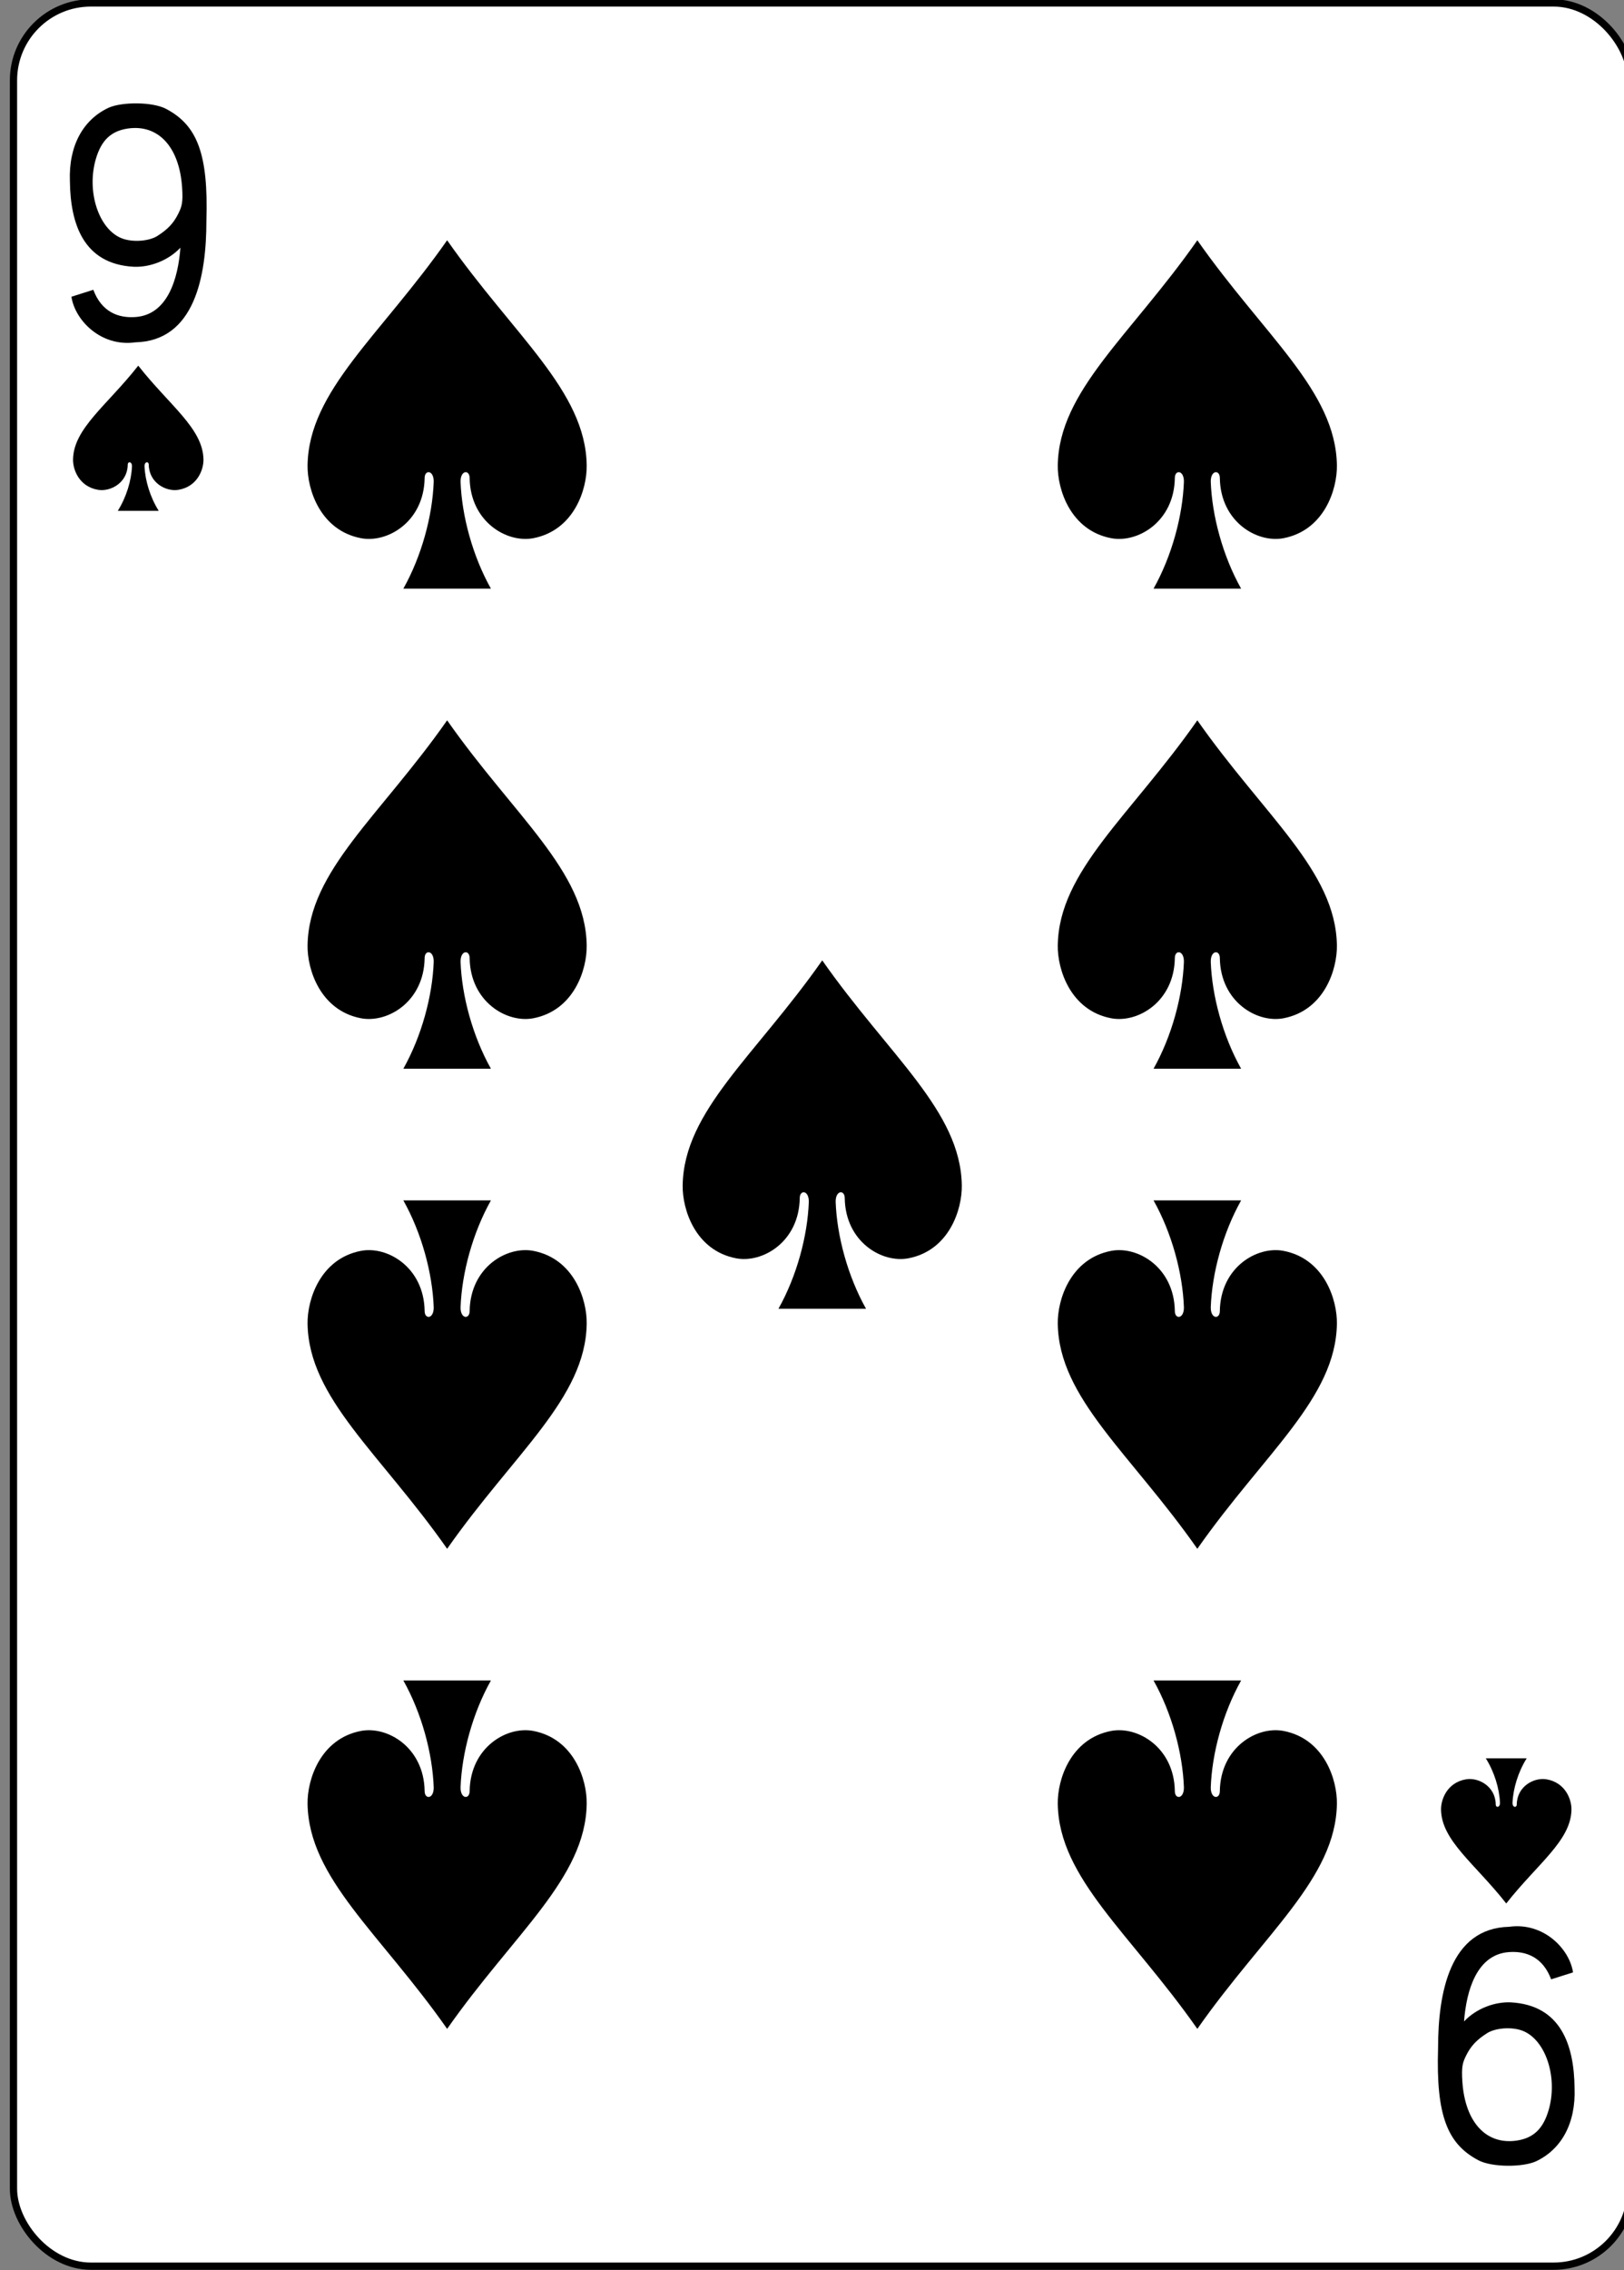 <?xml version="1.0" encoding="UTF-8" standalone="no"?>
<!-- Created with Inkscape (http://www.inkscape.org/) -->

<svg
   xmlns:dc="http://purl.org/dc/elements/1.1/"
   xmlns:cc="http://creativecommons.org/ns#"
   xmlns:rdf="http://www.w3.org/1999/02/22-rdf-syntax-ns#"
   xmlns:svg="http://www.w3.org/2000/svg"
   xmlns="http://www.w3.org/2000/svg"
   xmlns:sodipodi="http://sodipodi.sourceforge.net/DTD/sodipodi-0.dtd"
   xmlns:inkscape="http://www.inkscape.org/namespaces/inkscape"
   width="63mm"
   height="88mm"
   viewBox="0 0 223.228 311.811"
   id="svg6922"
   version="1.1"
   inkscape:version="0.91 r13725"
   sodipodi:docname="spades_9.svg">
  <rect x="0" y="0" width="223.228" height="311.811" fill="#808080" stroke="none"/>
  <defs
     id="defs6924" />
  <sodipodi:namedview
     id="base"
     pagecolor="#ffffff"
     bordercolor="#666666"
     borderopacity="1.0"
     inkscape:pageopacity="0.0"
     inkscape:pageshadow="2"
     inkscape:zoom="0.35"
     inkscape:cx="-493.38579"
     inkscape:cy="118.76266"
     inkscape:document-units="px"
     inkscape:current-layer="layer1"
     showgrid="false"
     fit-margin-top="0"
     fit-margin-left="0"
     fit-margin-right="0"
     fit-margin-bottom="0"
     inkscape:window-width="1366"
     inkscape:window-height="705"
     inkscape:window-x="-8"
     inkscape:window-y="-8"
     inkscape:window-maximized="1" />
  <g
     inkscape:label="Ebene 1"
     inkscape:groupmode="layer"
     id="layer1"
     transform="translate(-868.386,-339.314)">
    <g
       style="display:inline"
       id="g8526-6-2"
       transform="matrix(0.996,0,0,0.997,-2051.48,809.713)">
      <rect
         ry="10.664"
         rx="10.678"
         style="display:inline;opacity:1;fill:#ffffff;fill-opacity:1;stroke:#000000;stroke-width:1.001;stroke-miterlimit:4;stroke-dasharray:none;stroke-opacity:1"
         id="rect7195-8-7"
         width="223.228"
         height="311.811"
         x="2933.453"
         y="-471.408" />
      <path
         style="display:inline;opacity:1"
         sodipodi:nodetypes="cccccccccccc"
         inkscape:connector-curvature="0"
         id="path7225-5-2"
         d="m 2993.301,-438.713 c -9.226,13.157 -19.098,20.729 -19.262,30.993 -0.055,3.324 1.742,8.973 7.371,10.055 3.652,0.698 8.68,-2.257 8.785,-8.263 -0.016,-1.196 1.266,-1.164 1.254,0.474 -0.172,4.737 -1.671,10.252 -4.191,14.741 4.029,0 8.057,0 12.086,0 -2.52,-4.489 -4.019,-10.004 -4.191,-14.741 -0.012,-1.638 1.27,-1.669 1.254,-0.474 0.105,6.005 5.133,8.961 8.785,8.263 5.629,-1.081 7.426,-6.731 7.371,-10.055 -0.164,-10.265 -10.036,-17.836 -19.262,-30.993 z" />
      <path
         style="display:inline;opacity:1"
         sodipodi:nodetypes="cccccccccccc"
         inkscape:connector-curvature="0"
         id="path7227-2-8"
         d="m 2950.671,-421.435 c -4.311,5.482 -8.923,8.637 -8.999,12.914 -0.026,1.385 0.814,3.739 3.444,4.189 1.706,0.291 4.056,-0.941 4.105,-3.443 -0.01,-0.498 0.591,-0.485 0.586,0.197 -0.08,1.974 -0.781,4.271 -1.958,6.142 1.882,0 3.764,0 5.647,0 -1.177,-1.87 -1.878,-4.168 -1.958,-6.142 -0.01,-0.683 0.593,-0.696 0.586,-0.197 0.049,2.502 2.398,3.734 4.105,3.443 2.63,-0.451 3.47,-2.805 3.444,-4.189 -0.077,-4.277 -4.689,-7.432 -8.999,-12.914 z" />
      <path
         style="display:inline;opacity:1"
         sodipodi:nodetypes="cccccccccccc"
         inkscape:connector-curvature="0"
         id="path7229-4-8"
         d="m 2993.301,-258.432 c -9.226,-13.157 -19.098,-20.729 -19.262,-30.993 -0.055,-3.324 1.742,-8.973 7.371,-10.055 3.652,-0.698 8.68,2.257 8.785,8.263 -0.016,1.196 1.266,1.164 1.254,-0.474 -0.172,-4.737 -1.671,-10.252 -4.191,-14.741 4.029,0 8.057,0 12.086,0 -2.52,4.489 -4.019,10.004 -4.191,14.741 -0.012,1.638 1.27,1.669 1.254,0.474 0.105,-6.005 5.133,-8.961 8.785,-8.263 5.629,1.081 7.426,6.731 7.371,10.055 -0.164,10.265 -10.036,17.836 -19.262,30.993 z" />
      <path
         style="display:inline;opacity:1"
         sodipodi:nodetypes="cccccccccccc"
         inkscape:connector-curvature="0"
         id="path7231-7-8"
         d="m 3139.465,-209.57 c -4.311,-5.482 -8.923,-8.637 -8.999,-12.914 -0.026,-1.385 0.814,-3.739 3.444,-4.189 1.706,-0.291 4.056,0.941 4.105,3.443 -0.01,0.498 0.591,0.485 0.586,-0.197 -0.08,-1.974 -0.781,-4.271 -1.958,-6.142 1.882,0 3.764,0 5.647,0 -1.177,1.87 -1.878,4.168 -1.958,6.142 -0.01,0.683 0.593,0.696 0.586,0.197 0.049,-2.502 2.398,-3.734 4.105,-3.443 2.63,0.451 3.47,2.805 3.444,4.189 -0.077,4.277 -4.689,7.432 -8.999,12.914 z" />
      <path
         sodipodi:nodetypes="cccccccccccc"
         inkscape:connector-curvature="0"
         id="path7233-8-9"
         d="m 3096.834,-438.713 c -9.226,13.157 -19.098,20.729 -19.262,30.993 -0.055,3.324 1.742,8.973 7.371,10.055 3.652,0.698 8.68,-2.257 8.785,-8.263 -0.016,-1.196 1.266,-1.164 1.254,0.474 -0.172,4.737 -1.671,10.252 -4.191,14.741 4.029,0 8.057,0 12.086,0 -2.52,-4.489 -4.019,-10.004 -4.191,-14.741 -0.012,-1.638 1.27,-1.669 1.254,-0.474 0.105,6.005 5.133,8.961 8.785,8.263 5.629,-1.081 7.426,-6.731 7.371,-10.055 -0.164,-10.265 -10.036,-17.836 -19.262,-30.993 z"
         style="display:inline;opacity:1" />
      <path
         sodipodi:nodetypes="cccccccccccc"
         inkscape:connector-curvature="0"
         id="path7235-9-4"
         d="m 2993.301,-372.573 c -9.226,13.157 -19.098,20.729 -19.262,30.993 -0.055,3.324 1.742,8.973 7.371,10.055 3.652,0.698 8.68,-2.257 8.785,-8.263 -0.016,-1.196 1.266,-1.164 1.254,0.474 -0.172,4.737 -1.671,10.252 -4.191,14.741 4.029,0 8.057,0 12.086,0 -2.52,-4.489 -4.019,-10.004 -4.191,-14.741 -0.012,-1.638 1.27,-1.669 1.254,-0.474 0.105,6.005 5.133,8.961 8.785,8.263 5.629,-1.081 7.426,-6.731 7.371,-10.055 -0.164,-10.265 -10.036,-17.836 -19.262,-30.993 z"
         style="display:inline;opacity:1" />
      <path
         sodipodi:nodetypes="cccccccccccc"
         inkscape:connector-curvature="0"
         id="path7241-7-2"
         d="m 3096.834,-372.573 c -9.226,13.157 -19.098,20.729 -19.262,30.993 -0.055,3.324 1.742,8.973 7.371,10.055 3.652,0.698 8.68,-2.257 8.785,-8.263 -0.016,-1.196 1.266,-1.164 1.254,0.474 -0.172,4.737 -1.671,10.252 -4.191,14.741 4.029,0 8.057,0 12.086,0 -2.52,-4.489 -4.019,-10.004 -4.191,-14.741 -0.012,-1.638 1.27,-1.669 1.254,-0.474 0.105,6.005 5.133,8.961 8.785,8.263 5.629,-1.081 7.426,-6.731 7.371,-10.055 -0.164,-10.265 -10.036,-17.836 -19.262,-30.993 z"
         style="display:inline;opacity:1" />
      <path
         sodipodi:nodetypes="cccccccccccc"
         inkscape:connector-curvature="0"
         id="path7245-1-6"
         d="m 2993.301,-192.292 c -9.226,-13.157 -19.098,-20.729 -19.262,-30.993 -0.055,-3.324 1.742,-8.973 7.371,-10.055 3.652,-0.698 8.68,2.257 8.785,8.263 -0.016,1.196 1.266,1.164 1.254,-0.474 -0.172,-4.737 -1.671,-10.252 -4.191,-14.741 4.029,0 8.057,0 12.086,0 -2.52,4.489 -4.019,10.004 -4.191,14.741 -0.012,1.638 1.27,1.669 1.254,0.474 0.105,-6.005 5.133,-8.961 8.785,-8.263 5.629,1.081 7.426,6.731 7.371,10.055 -0.164,10.265 -10.036,17.836 -19.262,30.993 z"
         style="display:inline;opacity:1" />
      <path
         sodipodi:nodetypes="cccccccccccc"
         inkscape:connector-curvature="0"
         id="path7247-0-6"
         d="m 3096.834,-192.292 c -9.226,-13.157 -19.098,-20.729 -19.262,-30.993 -0.055,-3.324 1.742,-8.973 7.371,-10.055 3.652,-0.698 8.68,2.257 8.785,8.263 -0.016,1.196 1.266,1.164 1.254,-0.474 -0.172,-4.737 -1.671,-10.252 -4.191,-14.741 4.029,0 8.057,0 12.086,0 -2.52,4.489 -4.019,10.004 -4.191,14.741 -0.012,1.638 1.27,1.669 1.254,0.474 0.105,-6.005 5.133,-8.961 8.785,-8.263 5.629,1.081 7.426,6.731 7.371,10.055 -0.164,10.265 -10.036,17.836 -19.262,30.993 z"
         style="display:inline;opacity:1" />
      <path
         sodipodi:nodetypes="cccccccccccc"
         inkscape:connector-curvature="0"
         id="path7251-3-6"
         d="m 3096.834,-258.432 c -9.226,-13.157 -19.098,-20.729 -19.262,-30.993 -0.055,-3.324 1.742,-8.973 7.371,-10.055 3.652,-0.698 8.68,2.257 8.785,8.263 -0.016,1.196 1.266,1.164 1.254,-0.474 -0.172,-4.737 -1.671,-10.252 -4.191,-14.741 4.029,0 8.057,0 12.086,0 -2.52,4.489 -4.019,10.004 -4.191,14.741 -0.012,1.638 1.27,1.669 1.254,0.474 0.105,-6.005 5.133,-8.961 8.785,-8.263 5.629,1.081 7.426,6.731 7.371,10.055 -0.164,10.265 -10.036,17.836 -19.262,30.993 z"
         style="display:inline;opacity:1" />
      <path
         sodipodi:nodetypes="cccccccccccc"
         inkscape:connector-curvature="0"
         id="path7255-7-8"
         d="m 3045.068,-339.503 c -9.226,13.157 -19.098,20.729 -19.262,30.993 -0.055,3.324 1.742,8.973 7.371,10.055 3.652,0.698 8.68,-2.257 8.785,-8.263 -0.016,-1.196 1.266,-1.164 1.254,0.474 -0.172,4.737 -1.671,10.252 -4.191,14.741 4.029,0 8.057,0 12.086,0 -2.52,-4.489 -4.019,-10.004 -4.191,-14.741 -0.012,-1.638 1.27,-1.669 1.254,-0.474 0.105,6.005 5.133,8.961 8.785,8.263 5.629,-1.081 7.426,-6.731 7.371,-10.055 -0.164,-10.265 -10.036,-17.836 -19.262,-30.993 z"
         style="display:inline;opacity:1" />
      <path
         style="opacity:1"
         inkscape:connector-curvature="0"
         id="path29-33-4-4"
         d="m 2941.451,-430.932 3.019,-0.957 c 1.14,3.043 3.441,3.944 5.875,3.749 4.369,-0.348 5.82,-5.232 6.147,-9.55 -1.702,1.806 -4.26,2.722 -6.439,2.629 -6.966,-0.373 -8.749,-5.949 -8.813,-11.785 -0.19,-4.921 1.844,-8.485 5.333,-10.122 1.849,-0.829 6.081,-0.829 7.94,0.153 4.269,2.252 5.851,6.142 5.564,15.431 0,7.642 -1.623,16.542 -9.814,16.735 -4.73,0.655 -8.326,-3.027 -8.813,-6.285 l 0,0 z m 11.858,-8.374 c 1.421,-0.9 2.22,-1.744 2.858,-3.008 0.522,-1.038 0.703,-1.581 0.553,-3.728 -0.387,-5.54 -3.29,-8.685 -7.503,-8.062 -2.35,0.354 -3.636,1.668 -4.374,4.113 -1.362,4.521 0.366,9.81 3.601,11.028 1.455,0.552 3.705,0.394 4.865,-0.343 l 0,0 z m 0,0" />
      <path
         inkscape:connector-curvature="0"
         id="path29-33-3-8-6"
         d="m 3148.682,-200.073 -3.019,0.957 c -1.141,-3.043 -3.441,-3.944 -5.875,-3.749 -4.369,0.348 -5.82,5.232 -6.147,9.55 1.702,-1.806 4.26,-2.722 6.439,-2.629 6.966,0.373 8.749,5.949 8.813,11.785 0.19,4.921 -1.844,8.485 -5.333,10.122 -1.849,0.829 -6.081,0.829 -7.94,-0.153 -4.269,-2.252 -5.851,-6.142 -5.564,-15.431 0,-7.642 1.623,-16.542 9.814,-16.735 4.73,-0.655 8.326,3.027 8.813,6.285 l 0,0 z m -11.858,8.374 c -1.421,0.9 -2.22,1.744 -2.858,3.008 -0.522,1.038 -0.703,1.581 -0.553,3.728 0.387,5.54 3.29,8.685 7.503,8.062 2.35,-0.354 3.636,-1.668 4.374,-4.113 1.362,-4.521 -0.366,-9.81 -3.601,-11.028 -1.455,-0.552 -3.705,-0.394 -4.865,0.343 l 0,0 z m 0,0"
         style="display:inline;opacity:1" />
    </g>
  </g>
</svg>
